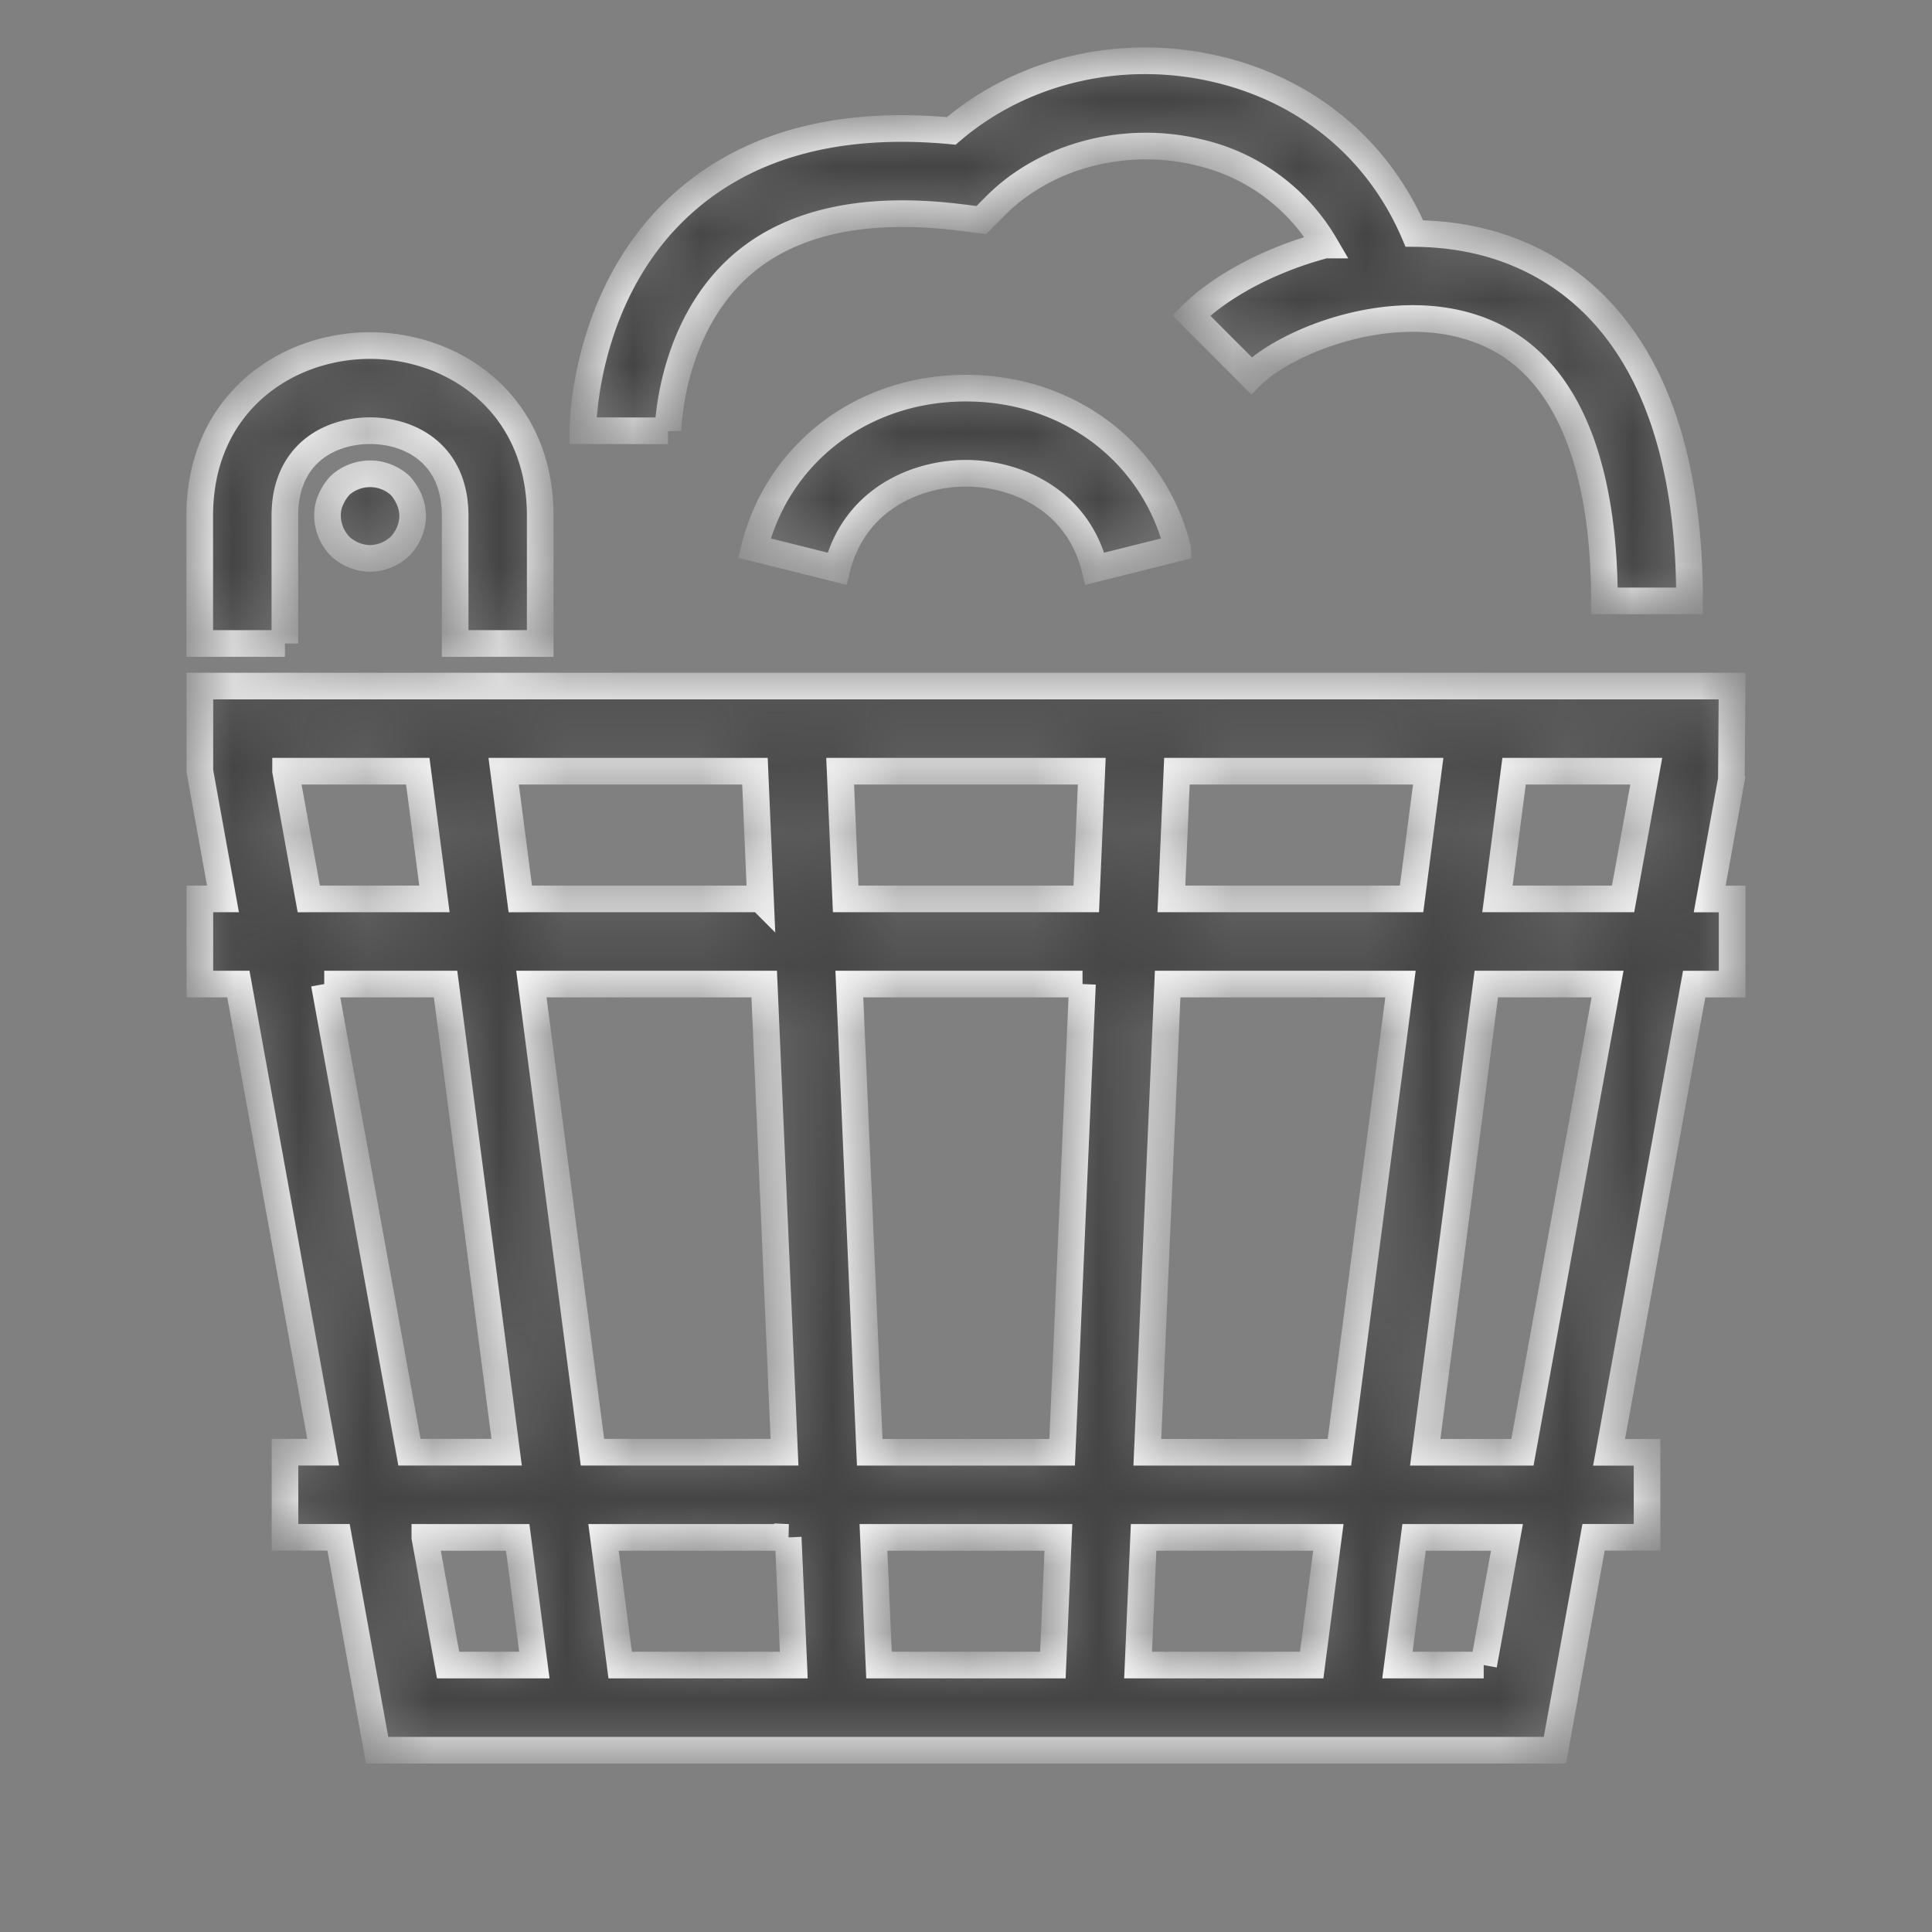 <svg width="29" height="29" fill="none" xmlns="http://www.w3.org/2000/svg"><rect width="100%" height="100%" fill="#808080" stroke="none"/><mask id="a" fill="#fff"><path d="M25.989 11.69l.01-1.392H3v1.278l.347 1.917H3v1.278h.578l1.273 7.027h-.573v1.278h.804l.579 3.195H23.34l.58-3.195h.803V21.8h-.57l1.277-7.028H26v-1.278h-.337l.327-1.802zm-1.626 1.803h-1.886l.25-1.917h1.984l-.348 1.917zm-11.669 0l-.083-1.917h3.777l-.083 1.917h-3.61zm3.554 1.278l-.305 7.028h-2.888l-.306-7.028h3.5zm-4.833-1.278H7.81l-.25-1.917h3.772l.083 1.917zm.056 1.278l.305 7.027H8.893l-.917-7.027h3.494zm.36 8.306l.084 1.916H9.309l-.25-1.916h2.773zm1.28 0h2.776l-.083 1.916h-2.61l-.083-1.916zm4.055 0h2.773l-.25 1.916h-2.606l.083-1.916zm.056-1.278l.305-7.028h3.495l-.917 7.028h-2.883zm.361-8.306l.083-1.917h3.772l-.25 1.917h-3.605zM4.287 11.576h1.984l.25 1.917H4.635l-.348-1.917zm.58 3.195h1.821l.917 7.027H6.146l-1.278-7.027zm1.51 8.306h1.394l.25 1.916H6.726l-.349-1.916zm15.894 1.916h-1.295l.25-1.916h1.394l-.35 1.916zm.58-3.194h-1.458l.917-7.028h1.82l-1.278 7.028zM4.277 9.659H2.998V7.743c0-1.678 1.286-2.556 2.556-2.556s2.555.878 2.555 2.556v1.916H6.832V7.743c0-.943-.688-1.278-1.278-1.278-.59 0-1.278.335-1.278 1.278v1.916zm1.731-2.37a.735.735 0 01.134.21.64.64 0 01.052.244c0 .166-.07.332-.186.453a.672.672 0 01-.453.186.671.671 0 01-.454-.186.67.67 0 01-.185-.453c0-.083.013-.167.05-.243a.738.738 0 01.135-.211.669.669 0 01.907 0zm4.019-.822l-1.278-.002c0-.085.018-2.105 1.523-3.433.978-.864 2.328-1.225 4.007-1.067 1.08-.927 2.605-1.275 4.058-.91 1.339.338 2.368 1.22 2.893 2.45.52.004 1.046.09 1.546.298 1.18.489 2.585 1.79 2.585 5.217h-1.278c0-1.502-.311-3.422-1.796-4.036-1.323-.55-2.984.135-3.503.655l-.903-.904c.425-.425 1.158-.833 2.008-1.057a2.956 2.956 0 00-1.865-1.384c-1.11-.28-2.315.03-3.074.788l-.22.221-.31-.039c-1.436-.178-2.546.062-3.295.718-1.073.94-1.098 2.47-1.098 2.486zm7.648 1.76l-1.24.31c-.264-1.058-1.208-1.433-1.936-1.433-.727 0-1.671.375-1.936 1.433l-1.239-.31c.359-1.436 1.635-2.401 3.175-2.401 1.54 0 2.817.965 3.176 2.4z"/></mask><path d="M25.989 11.69l.01-1.392H3v1.278l.347 1.917H3v1.278h.578l1.273 7.027h-.573v1.278h.804l.579 3.195H23.34l.58-3.195h.803V21.8h-.57l1.277-7.028H26v-1.278h-.337l.327-1.802zm-1.626 1.803h-1.886l.25-1.917h1.984l-.348 1.917zm-11.669 0l-.083-1.917h3.777l-.083 1.917h-3.61zm3.554 1.278l-.305 7.028h-2.888l-.306-7.028h3.5zm-4.833-1.278H7.81l-.25-1.917h3.772l.083 1.917zm.056 1.278l.305 7.027H8.893l-.917-7.027h3.494zm.36 8.306l.084 1.916H9.309l-.25-1.916h2.773zm1.28 0h2.776l-.083 1.916h-2.61l-.083-1.916zm4.055 0h2.773l-.25 1.916h-2.606l.083-1.916zm.056-1.278l.305-7.028h3.495l-.917 7.028h-2.883zm.361-8.306l.083-1.917h3.772l-.25 1.917h-3.605zM4.287 11.576h1.984l.25 1.917H4.635l-.348-1.917zm.58 3.195h1.821l.917 7.027H6.146l-1.278-7.027zm1.51 8.306h1.394l.25 1.916H6.726l-.349-1.916zm15.894 1.916h-1.295l.25-1.916h1.394l-.35 1.916zm.58-3.194h-1.458l.917-7.028h1.82l-1.278 7.028zM4.277 9.659H2.998V7.743c0-1.678 1.286-2.556 2.556-2.556s2.555.878 2.555 2.556v1.916H6.832V7.743c0-.943-.688-1.278-1.278-1.278-.59 0-1.278.335-1.278 1.278v1.916zm1.731-2.37a.735.735 0 01.134.21.64.64 0 01.052.244c0 .166-.07.332-.186.453a.672.672 0 01-.453.186.671.671 0 01-.454-.186.67.67 0 01-.185-.453c0-.083.013-.167.05-.243a.738.738 0 01.135-.211.669.669 0 01.907 0h0zm4.019-.822l-1.278-.002c0-.085.018-2.105 1.523-3.433.978-.864 2.328-1.225 4.007-1.067 1.08-.927 2.605-1.275 4.058-.91 1.339.338 2.368 1.22 2.893 2.45.52.004 1.046.09 1.546.298 1.18.489 2.585 1.79 2.585 5.217h-1.278c0-1.502-.311-3.422-1.796-4.036-1.323-.55-2.984.135-3.503.655l-.903-.904c.425-.425 1.158-.833 2.008-1.057a2.956 2.956 0 00-1.865-1.384c-1.11-.28-2.315.03-3.074.788l-.22.221-.31-.039c-1.436-.178-2.546.062-3.295.718-1.073.94-1.098 2.47-1.098 2.486h0zm7.648 1.76l-1.24.31c-.264-1.058-1.208-1.433-1.936-1.433-.727 0-1.671.375-1.936 1.433l-1.239-.31c.359-1.436 1.635-2.401 3.175-2.401 1.54 0 2.817.965 3.176 2.4z" fill="#444" stroke="#fff" stroke-width=".4" mask="url(#a)"/></svg>